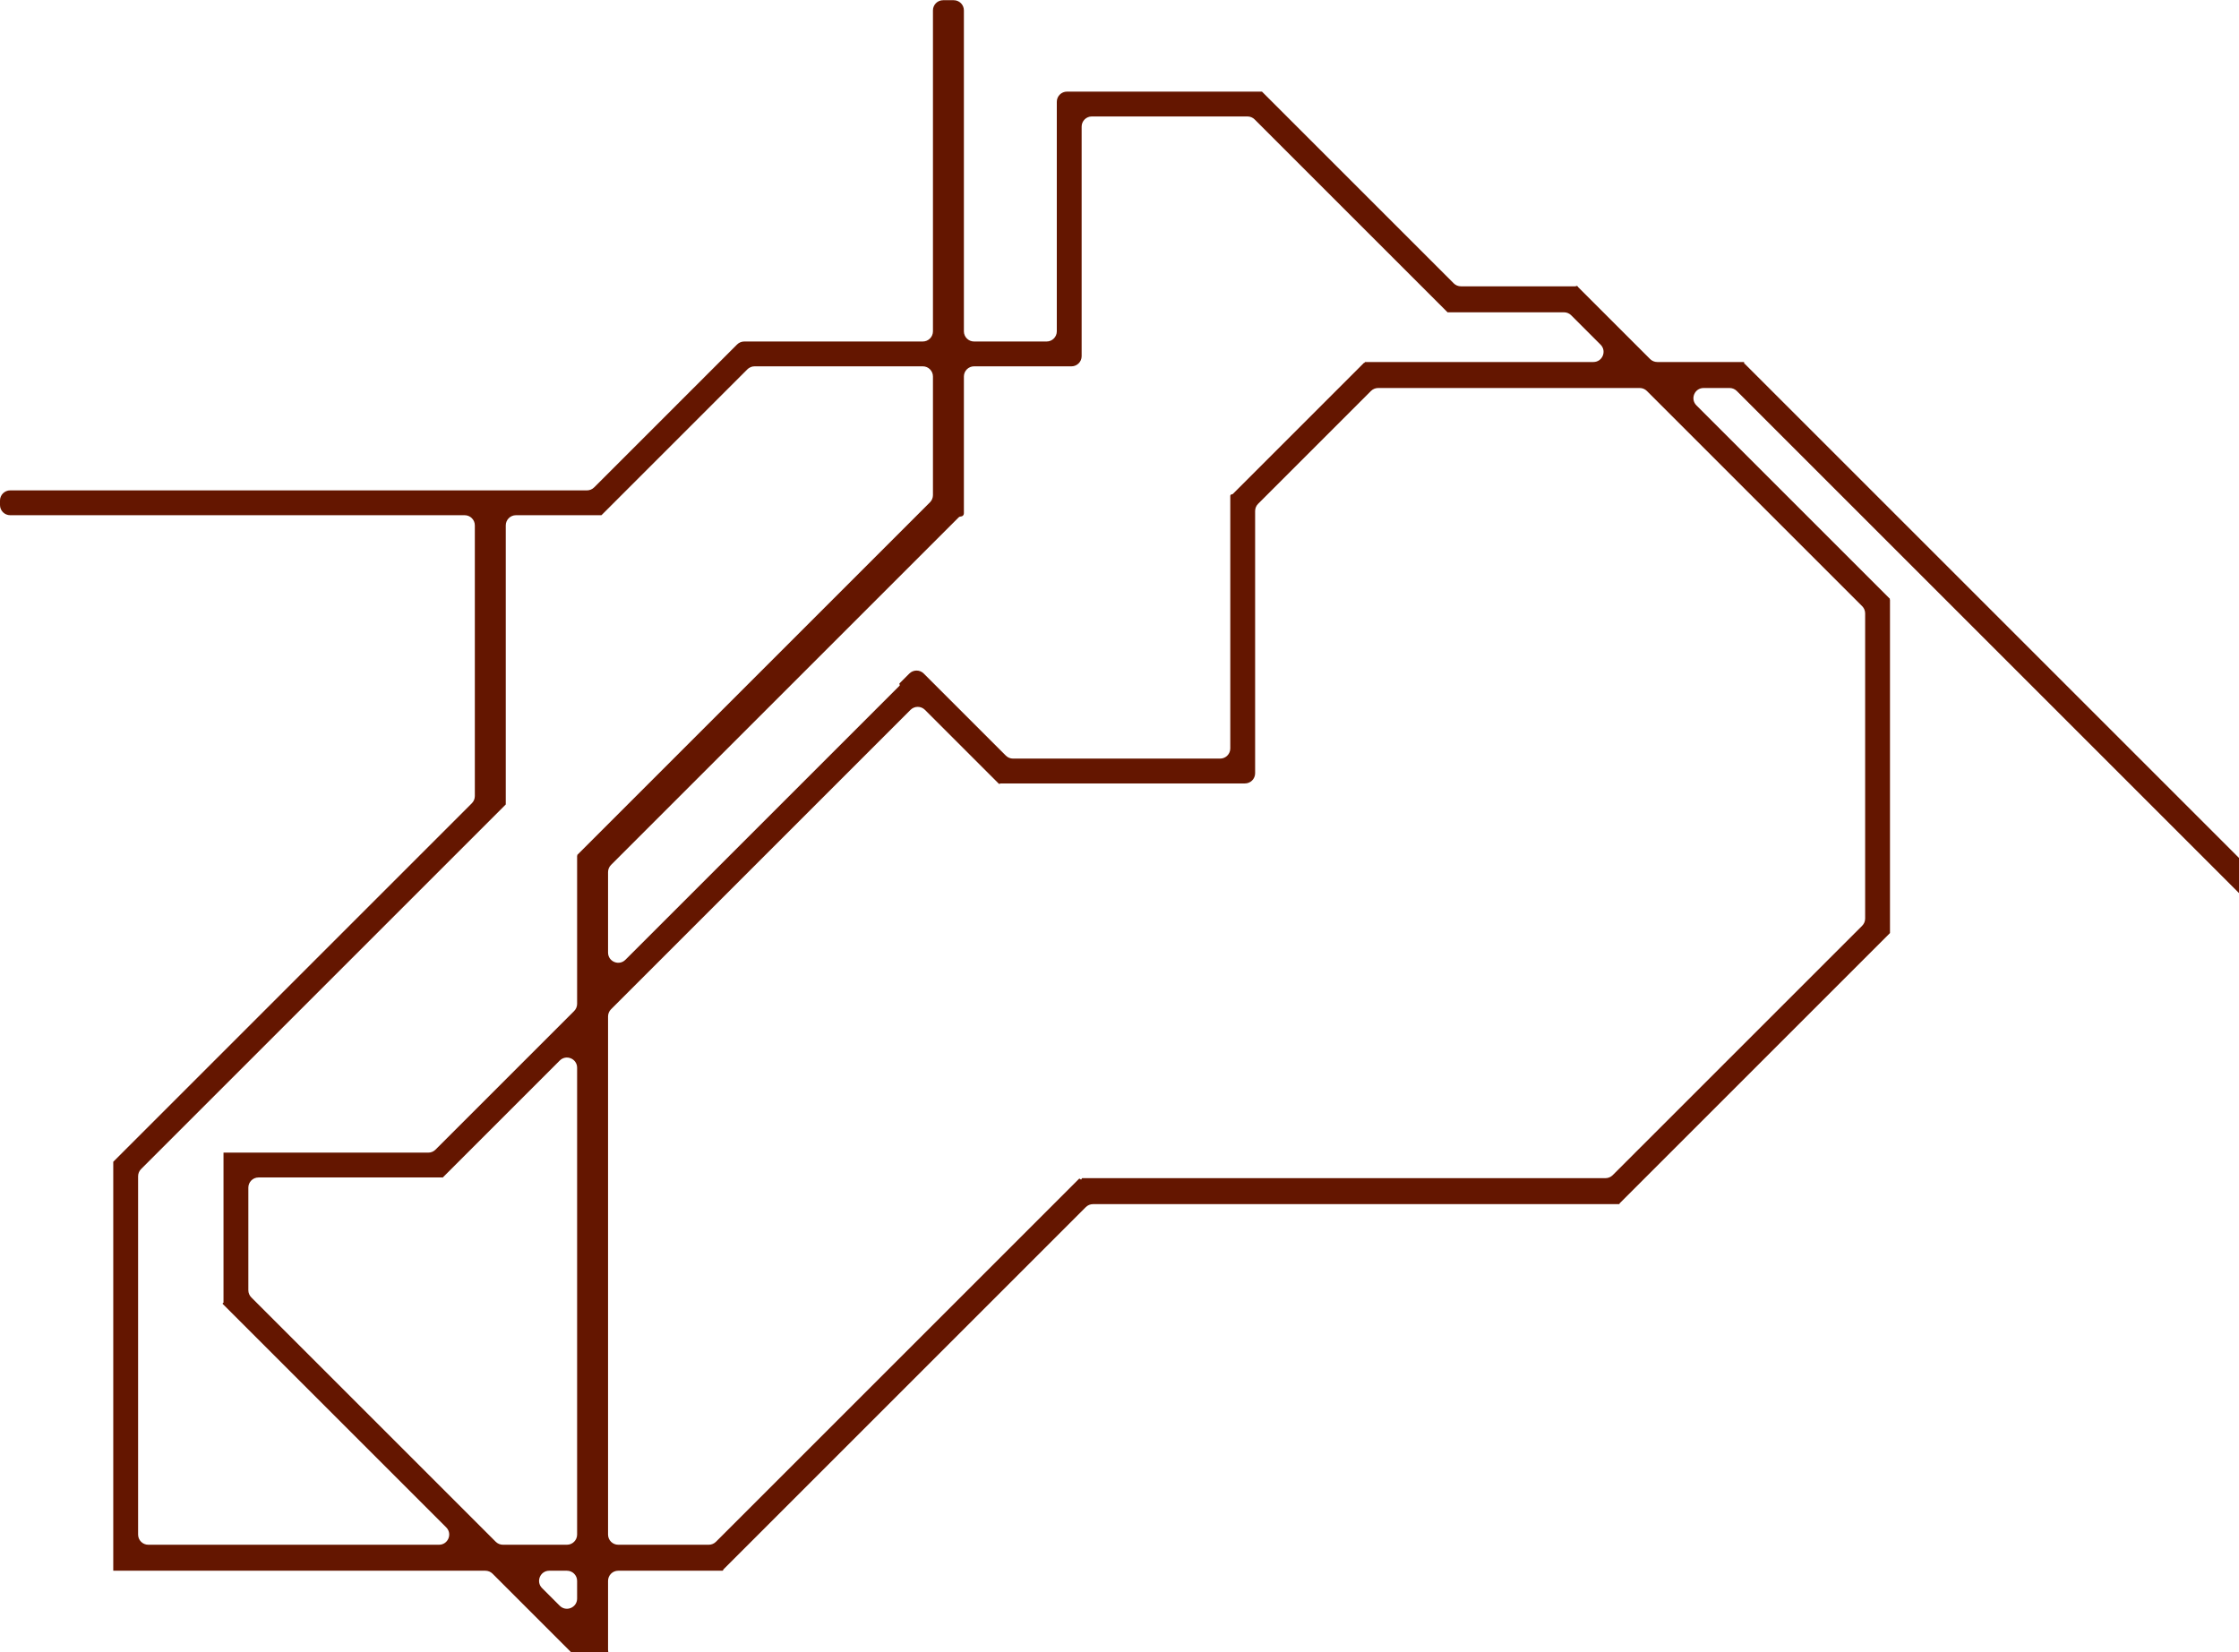 <svg width="1920" height="1417" viewBox="0 0 1920 1417" fill="none" xmlns="http://www.w3.org/2000/svg">
<path fill-rule="evenodd" clip-rule="evenodd" d="M2140.67 986.679C2144.07 990.085 2149.6 990.085 2153 986.679L2155.73 983.95C2159.14 980.544 2159.14 975.023 2155.73 971.617L1496.1 311.985C1496.05 311.934 1495.97 311.934 1495.92 311.985C1495.83 312.066 1495.7 312.008 1495.7 311.894L1495.7 311.003C1495.7 310.728 1495.47 310.505 1495.2 310.505L1421.16 310.505C1418.84 310.505 1416.62 309.586 1414.99 307.951L1353.28 246.239C1353.21 246.167 1353.16 246.069 1353.16 245.967C1353.16 245.755 1352.99 245.583 1352.78 245.583C1352.68 245.583 1352.58 245.542 1352.51 245.47L1352.43 245.394C1352.18 245.142 1351.77 245.142 1351.52 245.394C1351.4 245.515 1351.23 245.583 1351.06 245.583L1252.77 245.583C1250.46 245.583 1248.24 244.664 1246.61 243.028L1082.17 78.59C1082.16 78.583 1082.15 78.583 1082.14 78.59L1082.13 78.602C1082.13 78.608 1082.11 78.604 1082.11 78.594C1082.11 78.589 1082.11 78.584 1082.1 78.584L914.958 78.584C910.141 78.584 906.237 82.489 906.237 87.305L906.237 99.885L906.237 284.19C906.237 289.006 902.333 292.91 897.516 292.91L835.284 292.91C830.468 292.91 826.564 289.006 826.564 284.19L826.564 8.898C826.564 4.082 822.659 0.178 817.843 0.178L808.753 0.178C803.937 0.178 800.032 4.082 800.032 8.898L800.032 284.19C800.032 289.006 796.128 292.91 791.312 292.91L638.242 292.91C635.929 292.91 633.711 293.829 632.076 295.465L509.486 418.055C507.851 419.69 505.633 420.609 503.32 420.609L433.712 420.609L407.181 420.609L8.722 420.609C3.905 420.609 0.001 424.514 0.001 429.33L0.001 433.19C0.001 438.006 3.905 441.91 8.722 441.91L398.46 441.91C403.276 441.91 407.181 445.815 407.181 450.631L407.181 682.805C407.181 685.118 406.262 687.336 404.626 688.971L97.124 996.474C97.12 996.478 97.12 996.483 97.123 996.487C97.124 996.488 97.124 996.49 97.124 996.492L97.124 1324.96L97.124 1347.25C97.124 1347.25 97.126 1347.25 97.128 1347.25L118.423 1347.25C118.425 1347.25 118.425 1347.25 118.425 1347.25C118.425 1347.25 118.426 1347.25 118.427 1347.25L416.214 1347.25C418.526 1347.25 420.745 1348.17 422.38 1349.8L492.334 1419.76C493.97 1421.39 494.888 1423.61 494.888 1425.92L494.888 1482.54C494.888 1487.36 498.793 1491.26 503.609 1491.26L512.699 1491.26C517.515 1491.26 521.42 1487.36 521.42 1482.54L521.42 1469.9C521.42 1462.13 530.813 1458.24 536.307 1463.73L576.187 1503.61C579.593 1507.02 585.115 1507.02 588.52 1503.61L591.25 1500.88C594.655 1497.48 594.655 1491.96 591.25 1488.55L523.974 1421.27C522.338 1419.64 521.42 1417.42 521.42 1415.11L521.42 1355.97C521.42 1351.15 525.324 1347.25 530.14 1347.25L619.235 1347.25C619.236 1347.25 619.237 1347.25 619.238 1347.25C619.239 1347.25 619.242 1347.25 619.243 1347.25C619.244 1347.25 619.245 1347.25 619.246 1347.25L619.508 1347.25C619.86 1347.25 620.145 1346.96 620.145 1346.61C620.145 1346.44 620.212 1346.28 620.331 1346.16L931.122 1035.37C932.758 1033.74 934.976 1032.82 937.289 1032.82L1388.37 1032.82C1388.61 1032.82 1388.79 1032.63 1388.79 1032.4C1388.79 1032.29 1388.84 1032.18 1388.92 1032.1L1620.69 800.325C1620.7 800.323 1620.7 800.322 1620.7 800.322C1620.71 800.322 1620.71 800.316 1620.71 800.309L1620.71 514.3C1620.71 514.221 1620.65 514.158 1620.57 514.158C1620.45 514.158 1620.38 514.006 1620.47 513.917L1620.57 513.817C1620.65 513.738 1620.65 513.612 1620.57 513.534L1454.72 347.684C1449.23 342.19 1453.12 332.797 1460.89 332.797L1483.17 332.797C1485.49 332.797 1487.7 333.716 1489.34 335.351L2140.67 986.679ZM120.98 1002.74C119.344 1004.38 118.425 1006.6 118.425 1008.91L118.425 1316.24C118.425 1321.05 122.33 1324.96 127.146 1324.96L376.48 1324.96C384.25 1324.96 388.141 1315.56 382.647 1310.07L191.068 1118.49C190.868 1118.29 190.868 1117.97 191.068 1117.77L191.804 1117.03C191.857 1116.98 191.82 1116.89 191.746 1116.89C191.7 1116.89 191.663 1116.85 191.663 1116.81L191.663 988.669C191.664 988.653 191.677 988.639 191.694 988.639L367.276 988.639C369.589 988.639 371.807 987.72 373.442 986.085L492.334 867.193C493.97 865.557 494.888 863.339 494.888 861.026L494.888 733.996C494.888 733.924 494.946 733.866 495.018 733.866C495.133 733.866 495.191 733.727 495.109 733.645L495.02 733.555C494.949 733.484 494.949 733.369 495.02 733.298L797.478 430.84C799.113 429.205 800.032 426.986 800.032 424.674L800.032 322.932C800.032 318.116 796.128 314.212 791.312 314.212L647.066 314.212C644.754 314.212 642.535 315.13 640.9 316.766L515.777 441.889C515.761 441.905 515.736 441.905 515.72 441.889L515.696 441.865C515.68 441.849 515.651 441.86 515.651 441.884C515.651 441.899 515.64 441.91 515.625 441.91L442.433 441.91C437.616 441.91 433.712 445.815 433.712 450.631L433.712 690.014C433.712 690.02 433.708 690.024 433.702 690.024C433.7 690.024 433.697 690.025 433.696 690.027L120.98 1002.74ZM379.39 1010C379.355 1009.96 379.307 1009.94 379.257 1009.94L221.685 1009.94C216.869 1009.94 212.965 1013.84 212.965 1018.66L212.965 1106.65C212.965 1108.96 213.883 1111.18 215.519 1112.82L425.104 1322.4C426.74 1324.04 428.958 1324.96 431.271 1324.96L486.168 1324.96C490.984 1324.96 494.888 1321.05 494.888 1316.24L494.888 915.817C494.888 908.047 485.495 904.156 480.001 909.65L379.656 1010C379.583 1010.07 379.463 1010.07 379.39 1010ZM523.974 865.678C522.338 867.313 521.42 869.531 521.42 871.844L521.42 1316.24C521.42 1321.05 525.324 1324.96 530.14 1324.96L607.799 1324.96C610.112 1324.96 612.33 1324.04 613.966 1322.4L925.163 1011.21C925.46 1010.91 925.942 1010.91 926.239 1011.21L926.548 1011.52C926.913 1011.88 927.538 1011.62 927.538 1011.11C927.538 1010.79 927.797 1010.53 928.117 1010.53L1376.76 1010.53C1379.07 1010.53 1381.29 1009.61 1382.92 1007.97L1596.86 794.035C1598.49 792.4 1599.41 790.182 1599.41 787.869L1599.41 526.111C1599.41 523.798 1598.49 521.58 1596.86 519.944L1412.26 335.351C1410.63 333.716 1408.41 332.797 1406.1 332.797L1181.81 332.797C1179.5 332.797 1177.28 333.716 1175.64 335.351L1078.85 432.144C1077.22 433.779 1076.3 435.997 1076.3 438.31L1076.3 650.673L1076.3 659.627L1076.3 663.254C1076.3 668.07 1072.39 671.975 1067.58 671.975L857.96 671.975C857.774 671.975 857.597 672.048 857.465 672.179C857.192 672.452 856.75 672.452 856.477 672.179L793.141 608.843C789.735 605.438 784.214 605.438 780.808 608.843L523.974 865.678ZM1170.62 310.505C1170.46 310.505 1170.33 310.637 1170.33 310.8L1170.33 311.026C1170.33 311.205 1170.11 311.295 1169.99 311.169C1169.91 311.09 1169.78 311.09 1169.7 311.169L1057.26 423.615C1057.01 423.863 1056.67 424.002 1056.32 424.002C1055.59 424.002 1055 424.595 1055 425.326L1055 641.953C1055 646.769 1051.09 650.673 1046.28 650.673L868.708 650.673C866.395 650.673 864.177 649.755 862.541 648.119L792.133 577.711C788.728 574.306 783.206 574.306 779.8 577.711L771.408 586.103C771.13 586.382 771.13 586.833 771.408 587.111C771.687 587.389 771.687 587.84 771.408 588.119L536.307 823.22C530.813 828.714 521.42 824.823 521.42 817.054L521.42 748.031C521.42 745.719 522.339 743.5 523.974 741.865L822.071 443.768C822.564 443.275 823.234 442.998 823.932 442.998C825.385 442.998 826.564 441.819 826.564 440.366L826.564 322.932C826.564 318.116 830.468 314.212 835.284 314.212L906.237 314.213L918.817 314.213C923.634 314.213 927.538 310.308 927.538 305.492L927.538 108.606C927.538 103.79 931.443 99.885 936.259 99.885L1069.73 99.885C1072.04 99.885 1074.26 100.804 1075.89 102.44L1241.33 267.871C1241.33 267.872 1241.33 267.872 1241.33 267.871L1241.33 267.871C1241.33 267.869 1241.33 267.87 1241.33 267.872C1241.33 267.873 1241.33 267.874 1241.34 267.874L1341.18 267.874C1343.49 267.874 1345.71 268.793 1347.34 270.429L1372.53 295.618C1378.03 301.112 1374.13 310.505 1366.37 310.505L1170.62 310.505ZM471.004 1347.25C463.235 1347.25 459.344 1356.64 464.837 1362.14L480.001 1377.3C485.495 1382.79 494.888 1378.9 494.888 1371.13L494.888 1355.97C494.888 1351.15 490.984 1347.25 486.168 1347.25L471.004 1347.25Z" fill="#641600"/>
</svg>
